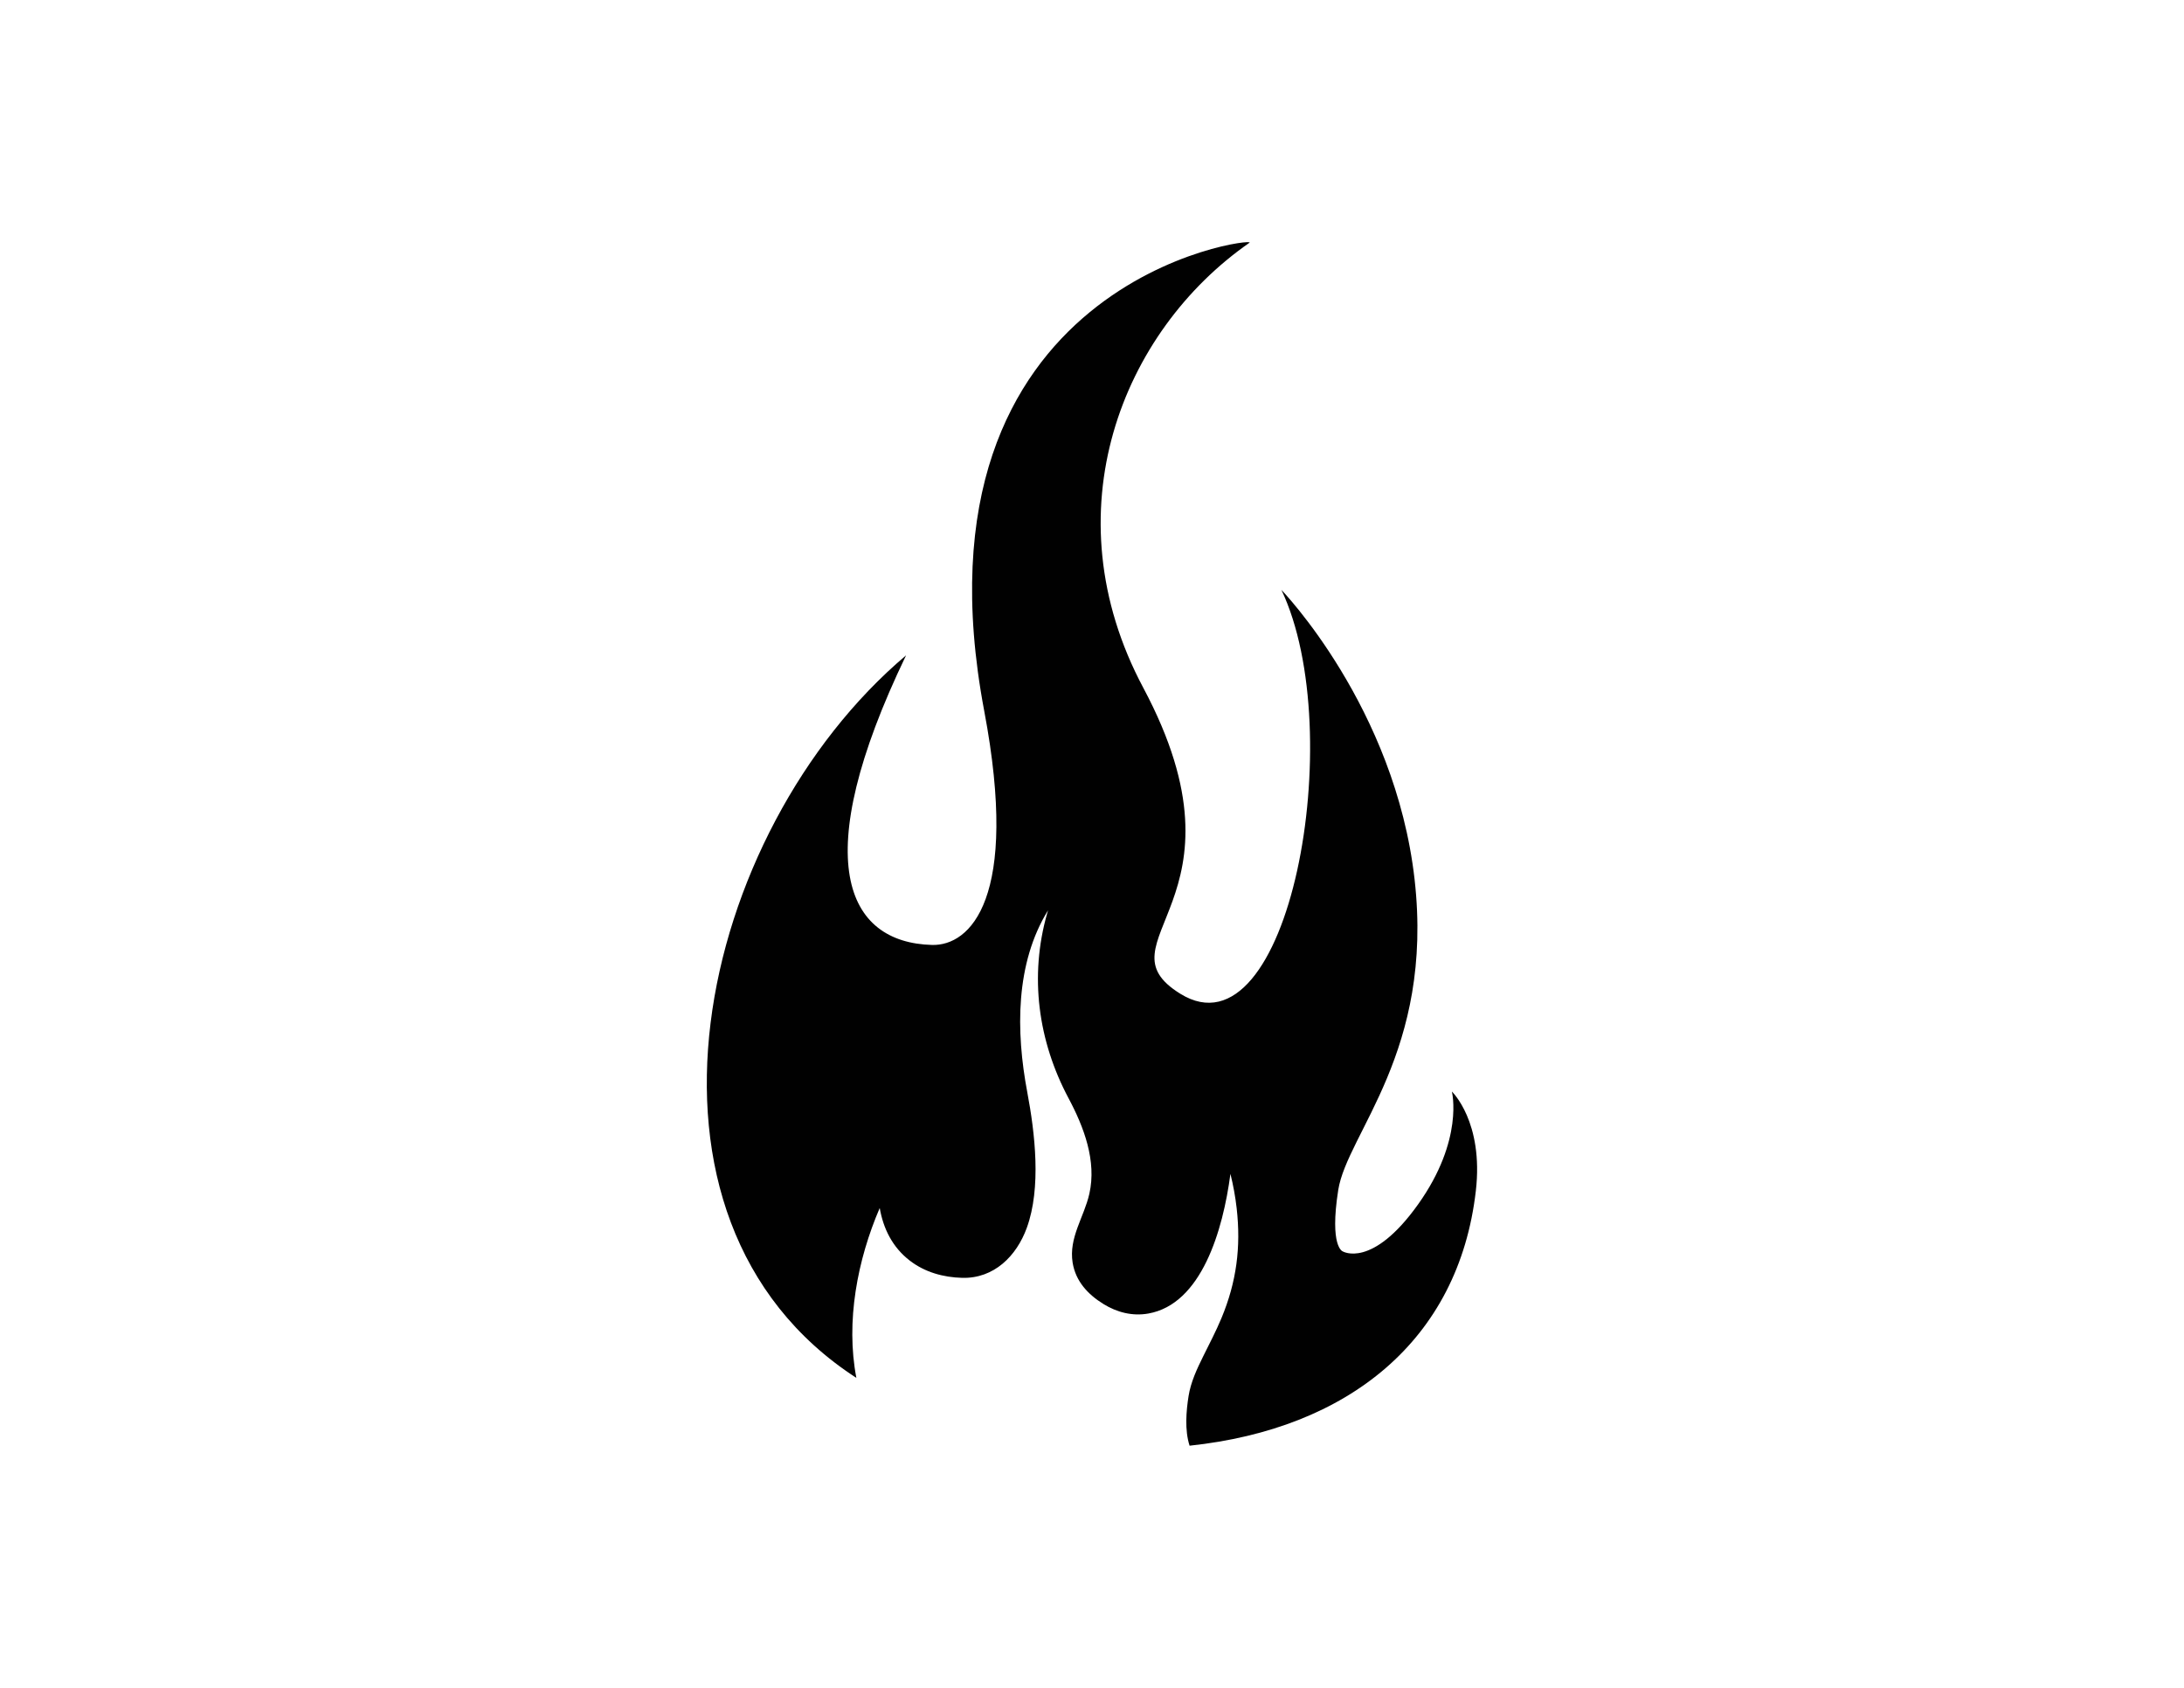 <?xml version="1.0" encoding="utf-8"?>
<!-- Generator: Adobe Illustrator 25.1.0, SVG Export Plug-In . SVG Version: 6.00 Build 0)  -->
<svg version="1.1" id="Layer_1" xmlns="http://www.w3.org/2000/svg" xmlns:xlink="http://www.w3.org/1999/xlink" x="0px" y="0px"
	 viewBox="0 0 792 612" style="enable-background:new 0 0 792 612;" xml:space="preserve">
<style type="text/css">
	.st0{fill-rule:evenodd;clip-rule:evenodd;fill:#010101;}
	.st1{fill:#010101;}
</style>
<path class="st0" d="M328.58,237.62c-35.81,74.36-21.79,104.19,9.43,105.01c13.72,0.36,31.79-16.58,18.91-84.83
	c-29.6-156.88,99.59-172.16,96.19-169.79c-46.33,32.22-72.48,97.67-38.52,161.36c41.24,77.32-17.42,91.9,13.47,110.98
	c39.43,24.35,61.25-94.66,36.63-146.46c0,0,41.21,42.5,48.29,104.95c7.08,62.46-24.47,92.08-27.69,112.68
	c-3.22,20.61,1.61,22.21,1.61,22.21s10.62,6.44,27.37-17.06c16.74-23.5,12.23-40.89,12.23-40.89s11.59,10.95,8.69,36.06
	c-6.26,54.21-46.34,86.28-103.8,92.36c-1.83-5.63-1.21-12.63-0.38-17.94c0.79-5.06,3.03-9.86,5.29-14.42
	c2.3-4.63,4.67-9.16,6.66-13.93c5.45-13.09,7.1-25.71,5.5-39.83c-0.48-4.2-1.24-8.35-2.26-12.44
	c-2.71,20.57-10.51,47.24-29.77,50.64c-5.76,1.02-11.36-0.41-16.28-3.45c-5.63-3.48-10.07-8.23-11.17-14.98
	c-1.48-9.08,4.15-16.52,6.06-24.99c2.69-11.92-1.98-24.21-7.52-34.6c-11.1-20.82-14.28-44.28-7.78-67.07
	c0.11-0.37,0.21-0.74,0.32-1.11c-11.86,19.22-11.71,43.82-7.53,65.95c2.8,14.83,5.12,34.63-0.17,49.17
	c-3.73,10.26-11.91,18.44-23.42,18.14c-6.84-0.18-13.49-2.01-18.98-6.22c-6.36-4.88-9.66-11.7-10.94-19.1
	c-8.08,18.76-12.4,41.17-8.47,61.59C221.25,441.79,252.86,301.58,328.58,237.62z"/>
</svg>
